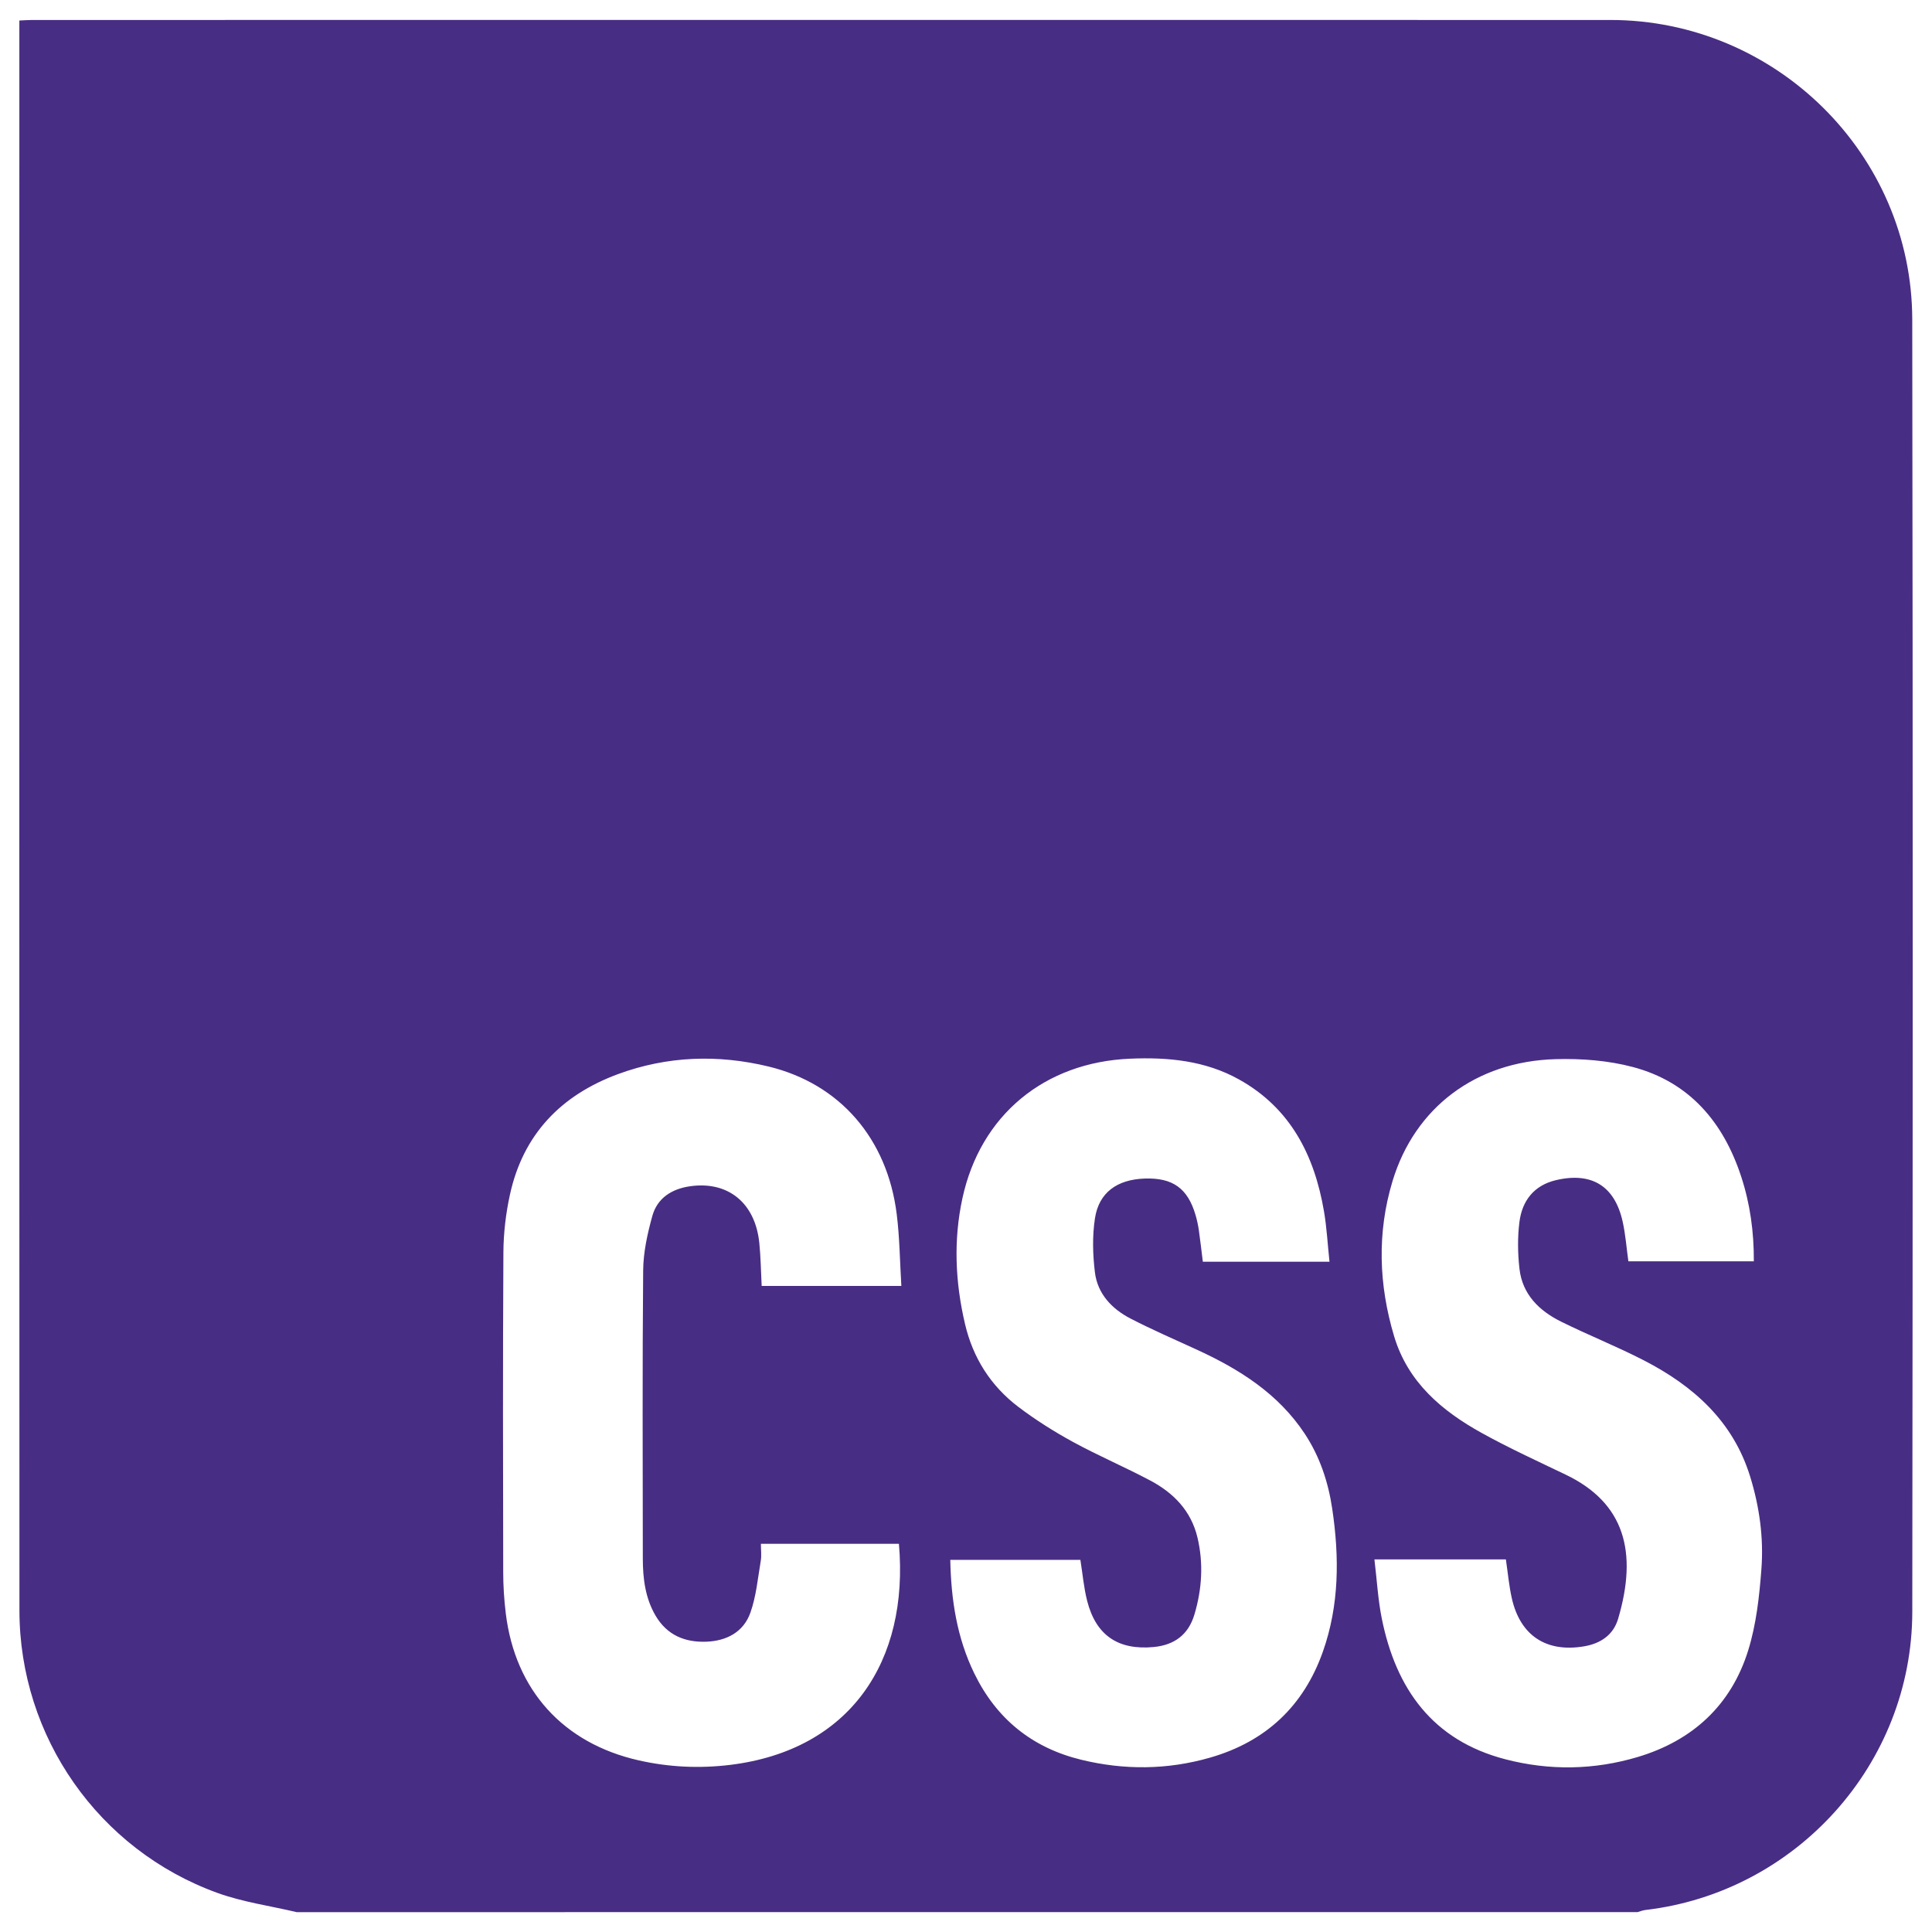 <?xml version="1.0" encoding="UTF-8"?>
<svg id="Icons_Black" data-name="Icons Black" xmlns="http://www.w3.org/2000/svg" viewBox="0 0 500 500">
  <path d="M76.77,494.86c-6.84-1.62-13.92-2.6-20.49-4.97-30.77-11.14-51.24-40.43-51.25-73.12-.05-136.12-.02-272.24-.02-408.35v-3.11c1.2-.05,2.27-.14,3.35-.14,136.13,0,272.27-.03,408.4,0,42.82.01,78.07,34.78,78.13,77.55.17,111.47.14,222.94.01,334.41-.04,39.37-30.07,72.62-69.1,77.18-.68.08-1.34.36-2.01.55H76.77ZM355.7,403.58c.65,5.37.92,10.38,1.9,15.26,3.66,18.23,13.16,31.58,32.02,36.47,11.42,2.96,22.96,2.77,34.26-.61,14.19-4.25,24.15-13.42,28.55-27.58,2.09-6.73,2.89-13.98,3.42-21.06.61-8.07-.5-16.11-2.91-23.92-4.44-14.39-14.73-23.51-27.59-30.12-6.99-3.6-14.33-6.5-21.38-10-5.64-2.8-9.98-7.04-10.73-13.63-.46-4.01-.52-8.17-.01-12.17.7-5.49,3.78-9.46,9.46-10.8,9.25-2.17,15.22,1.52,17.26,10.77.74,3.35.99,6.81,1.47,10.24h32.47c.04-7.64-.97-14.9-3.27-21.92-4.61-14.08-13.39-24.49-28.05-28.37-6.41-1.7-13.35-2.22-20.02-2.03-20.62.58-36.41,12.54-42.16,31.54-4.05,13.38-3.58,26.87.41,40.19,3.56,11.87,12.34,19.3,22.68,25.02,7.06,3.91,14.42,7.28,21.7,10.77,15.29,7.32,18.71,20.05,13.58,37.34-1.24,4.18-4.57,6.4-8.85,7.11-9.72,1.63-16.45-2.77-18.64-12.38-.74-3.26-1.03-6.62-1.55-10.13h-34.04ZM344.07,326.53c-.49-4.6-.71-8.88-1.43-13.07-2.47-14.43-8.62-26.63-21.93-34.07-8.78-4.91-18.41-5.82-28.26-5.4-22.16.94-38.71,14.62-43.37,36.1-2.36,10.87-1.87,21.74.66,32.54,2.06,8.8,6.67,16.06,13.82,21.48,4.46,3.38,9.25,6.4,14.16,9.08,6.54,3.57,13.44,6.5,20.02,10,5.98,3.18,10.51,7.82,12.15,14.67,1.6,6.71,1.19,13.41-.78,19.99-1.55,5.19-5.17,7.89-10.53,8.4-9.18.87-14.95-3-17.23-11.95-.87-3.43-1.17-7-1.75-10.61h-33.67c.21,10.38,1.73,20.18,6.21,29.38,5.73,11.78,14.99,19.26,27.66,22.35,11.14,2.72,22.35,2.63,33.38-.55,14.36-4.13,24.19-13.3,29.18-27.42,4.26-12.06,4.28-24.48,2.42-36.96-1.03-6.94-3.21-13.52-7.11-19.43-6.86-10.38-16.9-16.7-27.92-21.76-5.76-2.65-11.58-5.16-17.2-8.07-4.82-2.5-8.51-6.4-9.19-11.95-.56-4.6-.69-9.41.01-13.97,1.02-6.69,5.75-10.06,12.89-10.3,7.24-.24,11.11,2.52,13.14,9.42.37,1.27.66,2.58.85,3.89.39,2.7.69,5.42,1.04,8.22h32.79ZM233.27,332.8c-.39-6.4-.44-12.53-1.2-18.58-2.44-19.56-14.71-33.73-33.15-38.2-13.13-3.18-26.25-2.73-38.98,1.96-14.74,5.44-24.57,15.6-27.97,31.2-1.06,4.86-1.66,9.91-1.69,14.88-.16,27.61-.1,55.22-.05,82.83,0,3.57.24,7.16.67,10.7,2.44,19.86,14.88,33.56,34.35,37.98,7.87,1.79,15.82,2.15,23.8,1.17,30.93-3.82,46.25-26.73,43.59-57.21h-35.72c0,1.62.2,3.07-.04,4.44-.76,4.49-1.17,9.14-2.68,13.39-1.76,4.97-6.08,7.29-11.32,7.51-5.62.23-10.25-1.69-13.21-6.72-2.68-4.56-3.3-9.62-3.31-14.79-.02-24.85-.13-49.7.09-74.55.04-4.72,1.1-9.53,2.37-14.11,1.29-4.66,5.06-7.03,9.79-7.7,9.84-1.39,16.86,4.34,17.9,14.69.37,3.63.41,7.29.61,11.11h36.13Z" style="fill: #482d84; stroke-width: 0px;"/>
</svg>